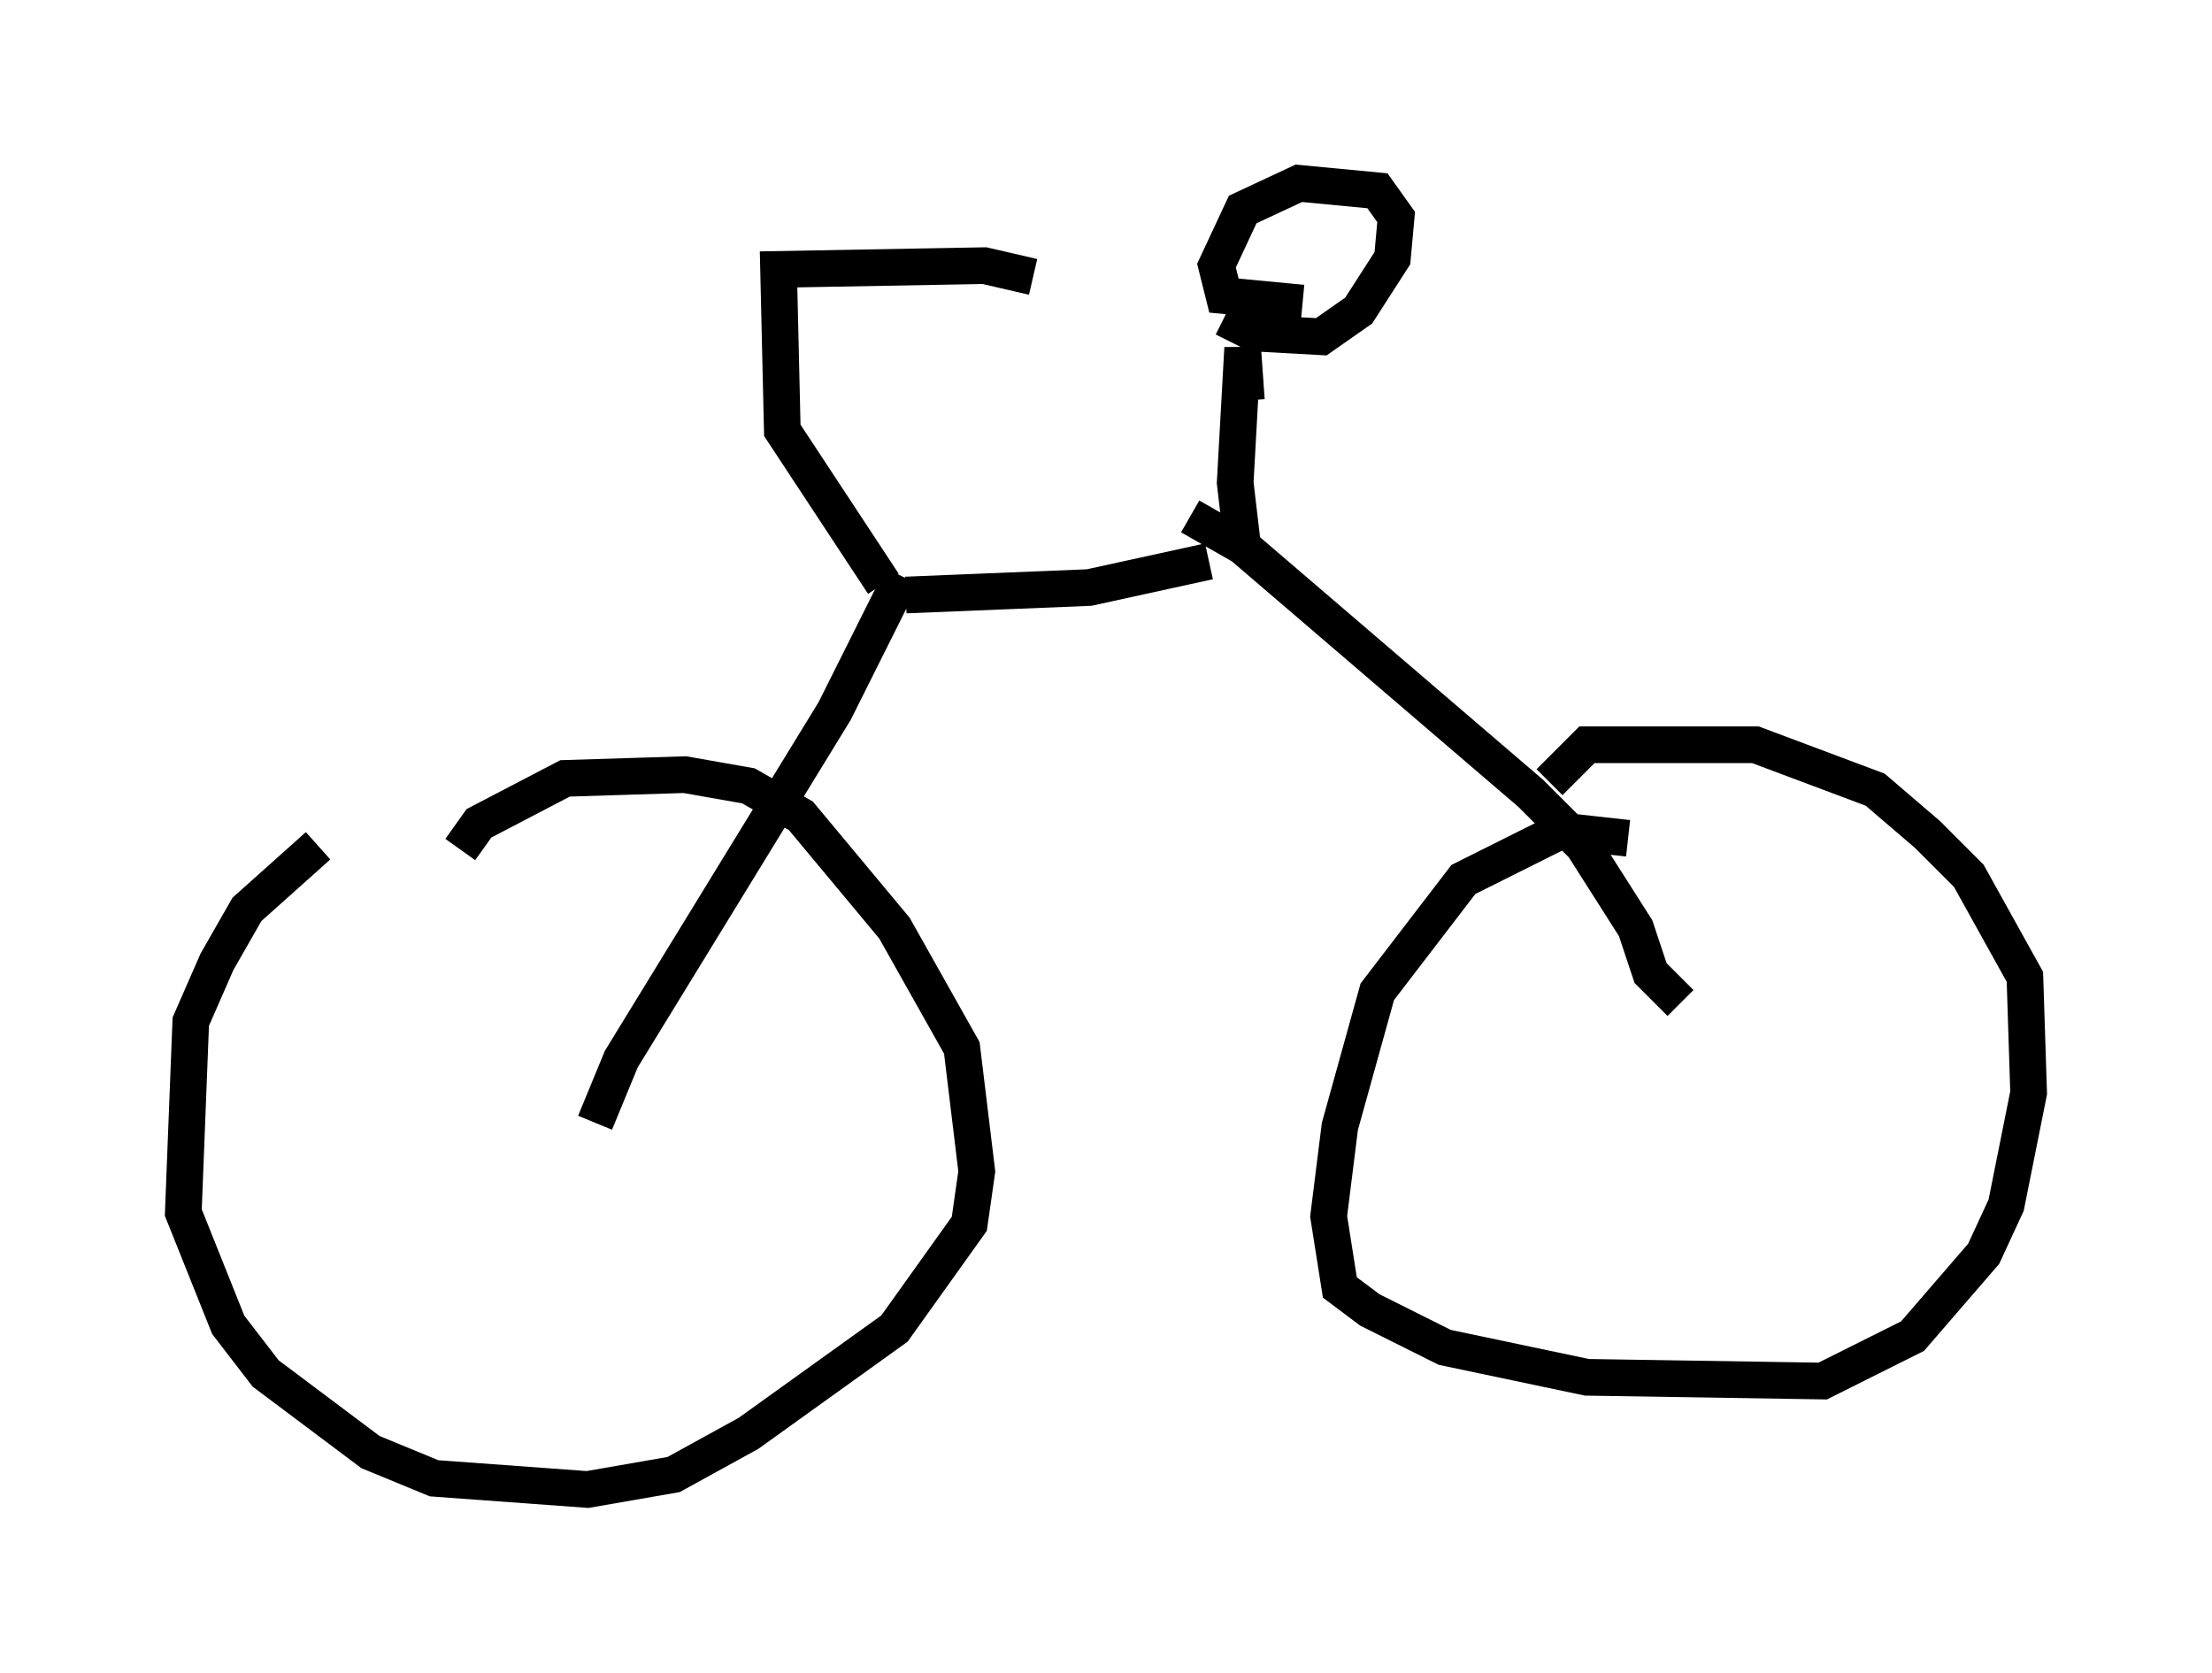 <?xml version="1.0" encoding="utf-8" ?>
<svg baseProfile="full" height="45.627" version="1.1" width="60.328" xmlns="http://www.w3.org/2000/svg" xmlns:ev="http://www.w3.org/2001/xml-events" xmlns:xlink="http://www.w3.org/1999/xlink"><defs /><rect fill="white" height="45.627" width="60.328" x="0" y="0" /><path d="M10.717, 22.865 m-2.042, 0.204 l-1.94, 1.735 -0.817, 1.429 l-0.715, 1.633 -0.204, 5.206 l1.225, 3.063 1.021, 1.327 l2.858, 2.144 1.735, 0.715 l4.185, 0.306 2.348, -0.408 l2.042, -1.123 3.981, -2.858 l2.042, -2.858 0.204, -1.429 l-0.408, -3.369 -1.838, -3.267 l-2.552, -3.063 -1.429, -0.817 l-1.735, -0.306 -3.267, 0.102 l-2.348, 1.225 -0.51, 0.715 m31.85, -0.306 l-1.838, -0.204 -2.654, 1.327 l-2.348, 3.063 -1.021, 3.675 l-0.306, 2.45 0.306, 1.94 l0.817, 0.613 2.042, 1.021 l3.879, 0.817 6.431, 0.102 l2.45, -1.225 1.94, -2.246 l0.613, -1.327 0.613, -3.063 l-0.102, -3.165 -1.531, -2.756 l-1.123, -1.123 -1.429, -1.225 l-3.267, -1.225 -4.594, 0.0 l-1.021, 1.021 m3.573, 6.023 l-0.817, -0.817 -0.408, -1.225 l-1.429, -2.246 -1.429, -1.429 l-7.861, -6.738 -1.429, -0.817 m-16.231, 16.538 l0.715, -1.735 5.819, -9.494 l1.838, -3.675 m0.102, 0.51 l5.002, -0.204 3.267, -0.715 m0.919, -0.408 l-0.204, -1.735 0.204, -3.675 l0.102, 1.429 m-0.613, -2.246 l0.817, 0.408 1.838, 0.102 l1.021, -0.715 0.919, -1.429 l0.102, -1.123 -0.51, -0.715 l-2.144, -0.204 -1.531, 0.715 l-0.715, 1.531 0.204, 0.817 l2.144, 0.204 m-10.004, 6.023 l0.0, 0.0 m-1.429, 1.633 l-2.756, -4.185 -0.102, -4.39 l5.615, -0.102 1.327, 0.306 " fill="none" stroke="black" stroke-width="1" /></svg>
